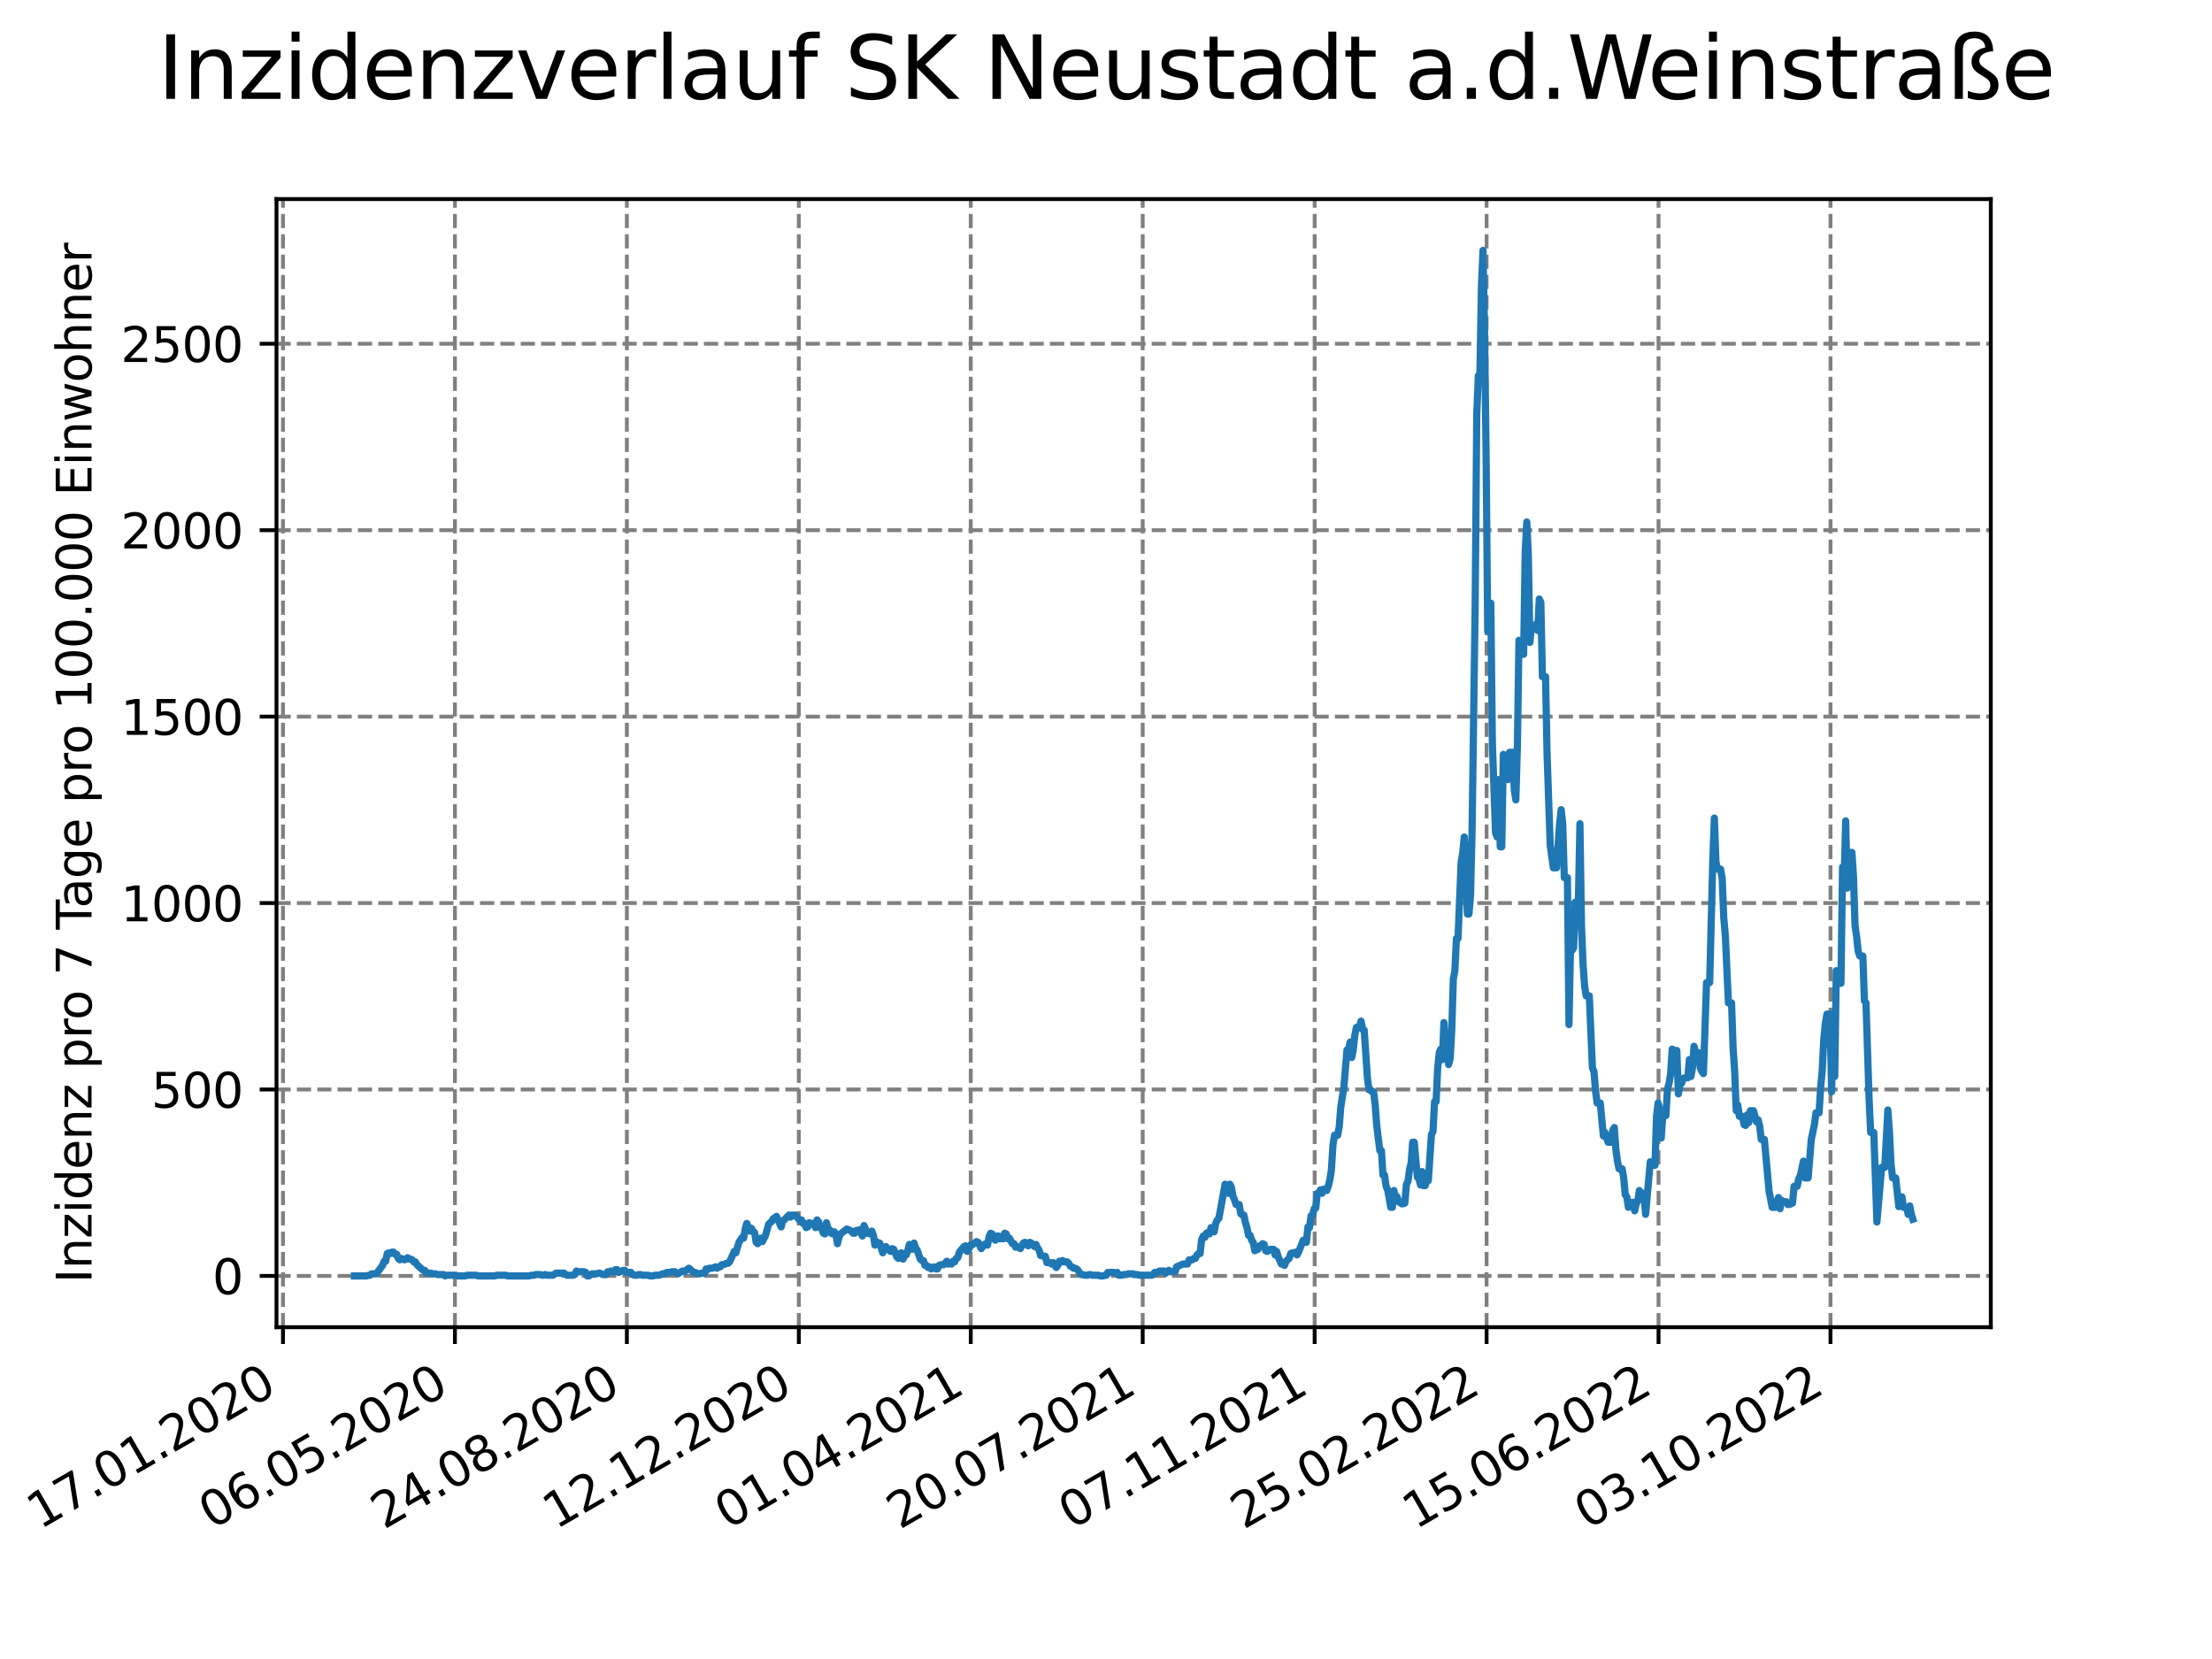 <?xml version="1.0" encoding="utf-8" standalone="no"?>
<!DOCTYPE svg PUBLIC "-//W3C//DTD SVG 1.1//EN"
  "http://www.w3.org/Graphics/SVG/1.1/DTD/svg11.dtd">
<svg xmlns:xlink="http://www.w3.org/1999/xlink" width="460.8pt" height="345.6pt" viewBox="0 0 460.8 345.6" xmlns="http://www.w3.org/2000/svg" version="1.1">
 <defs>
  <style type="text/css">*{stroke-linejoin: round; stroke-linecap: butt}</style>
 </defs>
 <g id="figure_1">
  <g id="patch_1">
   <path d="M 0 345.6 
L 460.8 345.6 
L 460.8 0 
L 0 0 
z
" style="fill: #ffffff"/>
  </g>
  <g id="axes_1">
   <g id="patch_2">
    <path d="M 57.6 276.48 
L 414.72 276.48 
L 414.72 41.472 
L 57.6 41.472 
z
" style="fill: #ffffff"/>
   </g>
   <g id="matplotlib.axis_1">
    <g id="xtick_1">
     <g id="line2d_1">
      <path d="M 58.949 276.48 
L 58.949 41.472 
" clip-path="url(#p4e394c7537)" style="fill: none; stroke-dasharray: 2.96,1.28; stroke-dashoffset: 0; stroke: #808080; stroke-width: 0.8"/>
     </g>
     <g id="line2d_2">
      <defs>
       <path id="m6ef0c176d2" d="M 0 0 
L 0 3.5 
" style="stroke: #000000; stroke-width: 0.8"/>
      </defs>
      <g>
       <use xlink:href="#m6ef0c176d2" x="58.949" y="276.48" style="stroke: #000000; stroke-width: 0.8"/>
      </g>
     </g>
     <g id="text_1">
      <!-- 17.01.2020 -->
      <g transform="translate(8.323 318.689) rotate(-30) scale(0.1 -0.1)">
       <defs>
        <path id="DejaVuSans-31" d="M 794 531 
L 1825 531 
L 1825 4091 
L 703 3866 
L 703 4441 
L 1819 4666 
L 2450 4666 
L 2450 531 
L 3481 531 
L 3481 0 
L 794 0 
L 794 531 
z
" transform="scale(0.016)"/>
        <path id="DejaVuSans-37" d="M 525 4666 
L 3525 4666 
L 3525 4397 
L 1831 0 
L 1172 0 
L 2766 4134 
L 525 4134 
L 525 4666 
z
" transform="scale(0.016)"/>
        <path id="DejaVuSans-2e" d="M 684 794 
L 1344 794 
L 1344 0 
L 684 0 
L 684 794 
z
" transform="scale(0.016)"/>
        <path id="DejaVuSans-30" d="M 2034 4250 
Q 1547 4250 1301 3770 
Q 1056 3291 1056 2328 
Q 1056 1369 1301 889 
Q 1547 409 2034 409 
Q 2525 409 2770 889 
Q 3016 1369 3016 2328 
Q 3016 3291 2770 3770 
Q 2525 4250 2034 4250 
z
M 2034 4750 
Q 2819 4750 3233 4129 
Q 3647 3509 3647 2328 
Q 3647 1150 3233 529 
Q 2819 -91 2034 -91 
Q 1250 -91 836 529 
Q 422 1150 422 2328 
Q 422 3509 836 4129 
Q 1250 4750 2034 4750 
z
" transform="scale(0.016)"/>
        <path id="DejaVuSans-32" d="M 1228 531 
L 3431 531 
L 3431 0 
L 469 0 
L 469 531 
Q 828 903 1448 1529 
Q 2069 2156 2228 2338 
Q 2531 2678 2651 2914 
Q 2772 3150 2772 3378 
Q 2772 3750 2511 3984 
Q 2250 4219 1831 4219 
Q 1534 4219 1204 4116 
Q 875 4013 500 3803 
L 500 4441 
Q 881 4594 1212 4672 
Q 1544 4750 1819 4750 
Q 2544 4750 2975 4387 
Q 3406 4025 3406 3419 
Q 3406 3131 3298 2873 
Q 3191 2616 2906 2266 
Q 2828 2175 2409 1742 
Q 1991 1309 1228 531 
z
" transform="scale(0.016)"/>
       </defs>
       <use xlink:href="#DejaVuSans-31"/>
       <use xlink:href="#DejaVuSans-37" x="63.623"/>
       <use xlink:href="#DejaVuSans-2e" x="127.246"/>
       <use xlink:href="#DejaVuSans-30" x="159.033"/>
       <use xlink:href="#DejaVuSans-31" x="222.656"/>
       <use xlink:href="#DejaVuSans-2e" x="286.279"/>
       <use xlink:href="#DejaVuSans-32" x="318.066"/>
       <use xlink:href="#DejaVuSans-30" x="381.689"/>
       <use xlink:href="#DejaVuSans-32" x="445.312"/>
       <use xlink:href="#DejaVuSans-30" x="508.936"/>
      </g>
     </g>
    </g>
    <g id="xtick_2">
     <g id="line2d_3">
      <path d="M 94.768 276.48 
L 94.768 41.472 
" clip-path="url(#p4e394c7537)" style="fill: none; stroke-dasharray: 2.96,1.28; stroke-dashoffset: 0; stroke: #808080; stroke-width: 0.8"/>
     </g>
     <g id="line2d_4">
      <g>
       <use xlink:href="#m6ef0c176d2" x="94.768" y="276.48" style="stroke: #000000; stroke-width: 0.8"/>
      </g>
     </g>
     <g id="text_2">
      <!-- 06.05.2020 -->
      <g transform="translate(44.143 318.689) rotate(-30) scale(0.1 -0.1)">
       <defs>
        <path id="DejaVuSans-36" d="M 2113 2584 
Q 1688 2584 1439 2293 
Q 1191 2003 1191 1497 
Q 1191 994 1439 701 
Q 1688 409 2113 409 
Q 2538 409 2786 701 
Q 3034 994 3034 1497 
Q 3034 2003 2786 2293 
Q 2538 2584 2113 2584 
z
M 3366 4563 
L 3366 3988 
Q 3128 4100 2886 4159 
Q 2644 4219 2406 4219 
Q 1781 4219 1451 3797 
Q 1122 3375 1075 2522 
Q 1259 2794 1537 2939 
Q 1816 3084 2150 3084 
Q 2853 3084 3261 2657 
Q 3669 2231 3669 1497 
Q 3669 778 3244 343 
Q 2819 -91 2113 -91 
Q 1303 -91 875 529 
Q 447 1150 447 2328 
Q 447 3434 972 4092 
Q 1497 4750 2381 4750 
Q 2619 4750 2861 4703 
Q 3103 4656 3366 4563 
z
" transform="scale(0.016)"/>
        <path id="DejaVuSans-35" d="M 691 4666 
L 3169 4666 
L 3169 4134 
L 1269 4134 
L 1269 2991 
Q 1406 3038 1543 3061 
Q 1681 3084 1819 3084 
Q 2600 3084 3056 2656 
Q 3513 2228 3513 1497 
Q 3513 744 3044 326 
Q 2575 -91 1722 -91 
Q 1428 -91 1123 -41 
Q 819 9 494 109 
L 494 744 
Q 775 591 1075 516 
Q 1375 441 1709 441 
Q 2250 441 2565 725 
Q 2881 1009 2881 1497 
Q 2881 1984 2565 2268 
Q 2250 2553 1709 2553 
Q 1456 2553 1204 2497 
Q 953 2441 691 2322 
L 691 4666 
z
" transform="scale(0.016)"/>
       </defs>
       <use xlink:href="#DejaVuSans-30"/>
       <use xlink:href="#DejaVuSans-36" x="63.623"/>
       <use xlink:href="#DejaVuSans-2e" x="127.246"/>
       <use xlink:href="#DejaVuSans-30" x="159.033"/>
       <use xlink:href="#DejaVuSans-35" x="222.656"/>
       <use xlink:href="#DejaVuSans-2e" x="286.279"/>
       <use xlink:href="#DejaVuSans-32" x="318.066"/>
       <use xlink:href="#DejaVuSans-30" x="381.689"/>
       <use xlink:href="#DejaVuSans-32" x="445.312"/>
       <use xlink:href="#DejaVuSans-30" x="508.936"/>
      </g>
     </g>
    </g>
    <g id="xtick_3">
     <g id="line2d_5">
      <path d="M 130.588 276.48 
L 130.588 41.472 
" clip-path="url(#p4e394c7537)" style="fill: none; stroke-dasharray: 2.96,1.28; stroke-dashoffset: 0; stroke: #808080; stroke-width: 0.8"/>
     </g>
     <g id="line2d_6">
      <g>
       <use xlink:href="#m6ef0c176d2" x="130.588" y="276.48" style="stroke: #000000; stroke-width: 0.8"/>
      </g>
     </g>
     <g id="text_3">
      <!-- 24.08.2020 -->
      <g transform="translate(79.962 318.689) rotate(-30) scale(0.1 -0.1)">
       <defs>
        <path id="DejaVuSans-34" d="M 2419 4116 
L 825 1625 
L 2419 1625 
L 2419 4116 
z
M 2253 4666 
L 3047 4666 
L 3047 1625 
L 3713 1625 
L 3713 1100 
L 3047 1100 
L 3047 0 
L 2419 0 
L 2419 1100 
L 313 1100 
L 313 1709 
L 2253 4666 
z
" transform="scale(0.016)"/>
        <path id="DejaVuSans-38" d="M 2034 2216 
Q 1584 2216 1326 1975 
Q 1069 1734 1069 1313 
Q 1069 891 1326 650 
Q 1584 409 2034 409 
Q 2484 409 2743 651 
Q 3003 894 3003 1313 
Q 3003 1734 2745 1975 
Q 2488 2216 2034 2216 
z
M 1403 2484 
Q 997 2584 770 2862 
Q 544 3141 544 3541 
Q 544 4100 942 4425 
Q 1341 4750 2034 4750 
Q 2731 4750 3128 4425 
Q 3525 4100 3525 3541 
Q 3525 3141 3298 2862 
Q 3072 2584 2669 2484 
Q 3125 2378 3379 2068 
Q 3634 1759 3634 1313 
Q 3634 634 3220 271 
Q 2806 -91 2034 -91 
Q 1263 -91 848 271 
Q 434 634 434 1313 
Q 434 1759 690 2068 
Q 947 2378 1403 2484 
z
M 1172 3481 
Q 1172 3119 1398 2916 
Q 1625 2713 2034 2713 
Q 2441 2713 2670 2916 
Q 2900 3119 2900 3481 
Q 2900 3844 2670 4047 
Q 2441 4250 2034 4250 
Q 1625 4250 1398 4047 
Q 1172 3844 1172 3481 
z
" transform="scale(0.016)"/>
       </defs>
       <use xlink:href="#DejaVuSans-32"/>
       <use xlink:href="#DejaVuSans-34" x="63.623"/>
       <use xlink:href="#DejaVuSans-2e" x="127.246"/>
       <use xlink:href="#DejaVuSans-30" x="159.033"/>
       <use xlink:href="#DejaVuSans-38" x="222.656"/>
       <use xlink:href="#DejaVuSans-2e" x="286.279"/>
       <use xlink:href="#DejaVuSans-32" x="318.066"/>
       <use xlink:href="#DejaVuSans-30" x="381.689"/>
       <use xlink:href="#DejaVuSans-32" x="445.312"/>
       <use xlink:href="#DejaVuSans-30" x="508.936"/>
      </g>
     </g>
    </g>
    <g id="xtick_4">
     <g id="line2d_7">
      <path d="M 166.407 276.48 
L 166.407 41.472 
" clip-path="url(#p4e394c7537)" style="fill: none; stroke-dasharray: 2.96,1.28; stroke-dashoffset: 0; stroke: #808080; stroke-width: 0.8"/>
     </g>
     <g id="line2d_8">
      <g>
       <use xlink:href="#m6ef0c176d2" x="166.407" y="276.48" style="stroke: #000000; stroke-width: 0.8"/>
      </g>
     </g>
     <g id="text_4">
      <!-- 12.12.2020 -->
      <g transform="translate(115.782 318.689) rotate(-30) scale(0.1 -0.1)">
       <use xlink:href="#DejaVuSans-31"/>
       <use xlink:href="#DejaVuSans-32" x="63.623"/>
       <use xlink:href="#DejaVuSans-2e" x="127.246"/>
       <use xlink:href="#DejaVuSans-31" x="159.033"/>
       <use xlink:href="#DejaVuSans-32" x="222.656"/>
       <use xlink:href="#DejaVuSans-2e" x="286.279"/>
       <use xlink:href="#DejaVuSans-32" x="318.066"/>
       <use xlink:href="#DejaVuSans-30" x="381.689"/>
       <use xlink:href="#DejaVuSans-32" x="445.312"/>
       <use xlink:href="#DejaVuSans-30" x="508.936"/>
      </g>
     </g>
    </g>
    <g id="xtick_5">
     <g id="line2d_9">
      <path d="M 202.226 276.48 
L 202.226 41.472 
" clip-path="url(#p4e394c7537)" style="fill: none; stroke-dasharray: 2.96,1.28; stroke-dashoffset: 0; stroke: #808080; stroke-width: 0.8"/>
     </g>
     <g id="line2d_10">
      <g>
       <use xlink:href="#m6ef0c176d2" x="202.226" y="276.48" style="stroke: #000000; stroke-width: 0.8"/>
      </g>
     </g>
     <g id="text_5">
      <!-- 01.04.2021 -->
      <g transform="translate(151.601 318.689) rotate(-30) scale(0.1 -0.1)">
       <use xlink:href="#DejaVuSans-30"/>
       <use xlink:href="#DejaVuSans-31" x="63.623"/>
       <use xlink:href="#DejaVuSans-2e" x="127.246"/>
       <use xlink:href="#DejaVuSans-30" x="159.033"/>
       <use xlink:href="#DejaVuSans-34" x="222.656"/>
       <use xlink:href="#DejaVuSans-2e" x="286.279"/>
       <use xlink:href="#DejaVuSans-32" x="318.066"/>
       <use xlink:href="#DejaVuSans-30" x="381.689"/>
       <use xlink:href="#DejaVuSans-32" x="445.312"/>
       <use xlink:href="#DejaVuSans-31" x="508.936"/>
      </g>
     </g>
    </g>
    <g id="xtick_6">
     <g id="line2d_11">
      <path d="M 238.046 276.48 
L 238.046 41.472 
" clip-path="url(#p4e394c7537)" style="fill: none; stroke-dasharray: 2.96,1.28; stroke-dashoffset: 0; stroke: #808080; stroke-width: 0.8"/>
     </g>
     <g id="line2d_12">
      <g>
       <use xlink:href="#m6ef0c176d2" x="238.046" y="276.48" style="stroke: #000000; stroke-width: 0.8"/>
      </g>
     </g>
     <g id="text_6">
      <!-- 20.07.2021 -->
      <g transform="translate(187.421 318.689) rotate(-30) scale(0.1 -0.1)">
       <use xlink:href="#DejaVuSans-32"/>
       <use xlink:href="#DejaVuSans-30" x="63.623"/>
       <use xlink:href="#DejaVuSans-2e" x="127.246"/>
       <use xlink:href="#DejaVuSans-30" x="159.033"/>
       <use xlink:href="#DejaVuSans-37" x="222.656"/>
       <use xlink:href="#DejaVuSans-2e" x="286.279"/>
       <use xlink:href="#DejaVuSans-32" x="318.066"/>
       <use xlink:href="#DejaVuSans-30" x="381.689"/>
       <use xlink:href="#DejaVuSans-32" x="445.312"/>
       <use xlink:href="#DejaVuSans-31" x="508.936"/>
      </g>
     </g>
    </g>
    <g id="xtick_7">
     <g id="line2d_13">
      <path d="M 273.865 276.48 
L 273.865 41.472 
" clip-path="url(#p4e394c7537)" style="fill: none; stroke-dasharray: 2.96,1.28; stroke-dashoffset: 0; stroke: #808080; stroke-width: 0.8"/>
     </g>
     <g id="line2d_14">
      <g>
       <use xlink:href="#m6ef0c176d2" x="273.865" y="276.48" style="stroke: #000000; stroke-width: 0.8"/>
      </g>
     </g>
     <g id="text_7">
      <!-- 07.11.2021 -->
      <g transform="translate(223.24 318.689) rotate(-30) scale(0.1 -0.1)">
       <use xlink:href="#DejaVuSans-30"/>
       <use xlink:href="#DejaVuSans-37" x="63.623"/>
       <use xlink:href="#DejaVuSans-2e" x="127.246"/>
       <use xlink:href="#DejaVuSans-31" x="159.033"/>
       <use xlink:href="#DejaVuSans-31" x="222.656"/>
       <use xlink:href="#DejaVuSans-2e" x="286.279"/>
       <use xlink:href="#DejaVuSans-32" x="318.066"/>
       <use xlink:href="#DejaVuSans-30" x="381.689"/>
       <use xlink:href="#DejaVuSans-32" x="445.312"/>
       <use xlink:href="#DejaVuSans-31" x="508.936"/>
      </g>
     </g>
    </g>
    <g id="xtick_8">
     <g id="line2d_15">
      <path d="M 309.685 276.48 
L 309.685 41.472 
" clip-path="url(#p4e394c7537)" style="fill: none; stroke-dasharray: 2.96,1.28; stroke-dashoffset: 0; stroke: #808080; stroke-width: 0.8"/>
     </g>
     <g id="line2d_16">
      <g>
       <use xlink:href="#m6ef0c176d2" x="309.685" y="276.48" style="stroke: #000000; stroke-width: 0.8"/>
      </g>
     </g>
     <g id="text_8">
      <!-- 25.02.2022 -->
      <g transform="translate(259.06 318.689) rotate(-30) scale(0.1 -0.1)">
       <use xlink:href="#DejaVuSans-32"/>
       <use xlink:href="#DejaVuSans-35" x="63.623"/>
       <use xlink:href="#DejaVuSans-2e" x="127.246"/>
       <use xlink:href="#DejaVuSans-30" x="159.033"/>
       <use xlink:href="#DejaVuSans-32" x="222.656"/>
       <use xlink:href="#DejaVuSans-2e" x="286.279"/>
       <use xlink:href="#DejaVuSans-32" x="318.066"/>
       <use xlink:href="#DejaVuSans-30" x="381.689"/>
       <use xlink:href="#DejaVuSans-32" x="445.312"/>
       <use xlink:href="#DejaVuSans-32" x="508.936"/>
      </g>
     </g>
    </g>
    <g id="xtick_9">
     <g id="line2d_17">
      <path d="M 345.504 276.48 
L 345.504 41.472 
" clip-path="url(#p4e394c7537)" style="fill: none; stroke-dasharray: 2.96,1.28; stroke-dashoffset: 0; stroke: #808080; stroke-width: 0.8"/>
     </g>
     <g id="line2d_18">
      <g>
       <use xlink:href="#m6ef0c176d2" x="345.504" y="276.48" style="stroke: #000000; stroke-width: 0.8"/>
      </g>
     </g>
     <g id="text_9">
      <!-- 15.06.2022 -->
      <g transform="translate(294.879 318.689) rotate(-30) scale(0.1 -0.1)">
       <use xlink:href="#DejaVuSans-31"/>
       <use xlink:href="#DejaVuSans-35" x="63.623"/>
       <use xlink:href="#DejaVuSans-2e" x="127.246"/>
       <use xlink:href="#DejaVuSans-30" x="159.033"/>
       <use xlink:href="#DejaVuSans-36" x="222.656"/>
       <use xlink:href="#DejaVuSans-2e" x="286.279"/>
       <use xlink:href="#DejaVuSans-32" x="318.066"/>
       <use xlink:href="#DejaVuSans-30" x="381.689"/>
       <use xlink:href="#DejaVuSans-32" x="445.312"/>
       <use xlink:href="#DejaVuSans-32" x="508.936"/>
      </g>
     </g>
    </g>
    <g id="xtick_10">
     <g id="line2d_19">
      <path d="M 381.324 276.48 
L 381.324 41.472 
" clip-path="url(#p4e394c7537)" style="fill: none; stroke-dasharray: 2.96,1.28; stroke-dashoffset: 0; stroke: #808080; stroke-width: 0.8"/>
     </g>
     <g id="line2d_20">
      <g>
       <use xlink:href="#m6ef0c176d2" x="381.324" y="276.48" style="stroke: #000000; stroke-width: 0.8"/>
      </g>
     </g>
     <g id="text_10">
      <!-- 03.10.2022 -->
      <g transform="translate(330.699 318.689) rotate(-30) scale(0.1 -0.1)">
       <defs>
        <path id="DejaVuSans-33" d="M 2597 2516 
Q 3050 2419 3304 2112 
Q 3559 1806 3559 1356 
Q 3559 666 3084 287 
Q 2609 -91 1734 -91 
Q 1441 -91 1130 -33 
Q 819 25 488 141 
L 488 750 
Q 750 597 1062 519 
Q 1375 441 1716 441 
Q 2309 441 2620 675 
Q 2931 909 2931 1356 
Q 2931 1769 2642 2001 
Q 2353 2234 1838 2234 
L 1294 2234 
L 1294 2753 
L 1863 2753 
Q 2328 2753 2575 2939 
Q 2822 3125 2822 3475 
Q 2822 3834 2567 4026 
Q 2313 4219 1838 4219 
Q 1578 4219 1281 4162 
Q 984 4106 628 3988 
L 628 4550 
Q 988 4650 1302 4700 
Q 1616 4750 1894 4750 
Q 2613 4750 3031 4423 
Q 3450 4097 3450 3541 
Q 3450 3153 3228 2886 
Q 3006 2619 2597 2516 
z
" transform="scale(0.016)"/>
       </defs>
       <use xlink:href="#DejaVuSans-30"/>
       <use xlink:href="#DejaVuSans-33" x="63.623"/>
       <use xlink:href="#DejaVuSans-2e" x="127.246"/>
       <use xlink:href="#DejaVuSans-31" x="159.033"/>
       <use xlink:href="#DejaVuSans-30" x="222.656"/>
       <use xlink:href="#DejaVuSans-2e" x="286.279"/>
       <use xlink:href="#DejaVuSans-32" x="318.066"/>
       <use xlink:href="#DejaVuSans-30" x="381.689"/>
       <use xlink:href="#DejaVuSans-32" x="445.312"/>
       <use xlink:href="#DejaVuSans-32" x="508.936"/>
      </g>
     </g>
    </g>
   </g>
   <g id="matplotlib.axis_2">
    <g id="ytick_1">
     <g id="line2d_21">
      <path d="M 57.6 265.798 
L 414.72 265.798 
" clip-path="url(#p4e394c7537)" style="fill: none; stroke-dasharray: 2.96,1.28; stroke-dashoffset: 0; stroke: #808080; stroke-width: 0.8"/>
     </g>
     <g id="line2d_22">
      <defs>
       <path id="m1ee4ca4abd" d="M 0 0 
L -3.5 0 
" style="stroke: #000000; stroke-width: 0.8"/>
      </defs>
      <g>
       <use xlink:href="#m1ee4ca4abd" x="57.6" y="265.798" style="stroke: #000000; stroke-width: 0.8"/>
      </g>
     </g>
     <g id="text_11">
      <!-- 0 -->
      <g transform="translate(44.237 269.597) scale(0.1 -0.1)">
       <use xlink:href="#DejaVuSans-30"/>
      </g>
     </g>
    </g>
    <g id="ytick_2">
     <g id="line2d_23">
      <path d="M 57.6 226.96 
L 414.72 226.96 
" clip-path="url(#p4e394c7537)" style="fill: none; stroke-dasharray: 2.96,1.28; stroke-dashoffset: 0; stroke: #808080; stroke-width: 0.8"/>
     </g>
     <g id="line2d_24">
      <g>
       <use xlink:href="#m1ee4ca4abd" x="57.6" y="226.96" style="stroke: #000000; stroke-width: 0.8"/>
      </g>
     </g>
     <g id="text_12">
      <!-- 500 -->
      <g transform="translate(31.512 230.759) scale(0.1 -0.1)">
       <use xlink:href="#DejaVuSans-35"/>
       <use xlink:href="#DejaVuSans-30" x="63.623"/>
       <use xlink:href="#DejaVuSans-30" x="127.246"/>
      </g>
     </g>
    </g>
    <g id="ytick_3">
     <g id="line2d_25">
      <path d="M 57.6 188.122 
L 414.72 188.122 
" clip-path="url(#p4e394c7537)" style="fill: none; stroke-dasharray: 2.96,1.28; stroke-dashoffset: 0; stroke: #808080; stroke-width: 0.8"/>
     </g>
     <g id="line2d_26">
      <g>
       <use xlink:href="#m1ee4ca4abd" x="57.6" y="188.122" style="stroke: #000000; stroke-width: 0.8"/>
      </g>
     </g>
     <g id="text_13">
      <!-- 1000 -->
      <g transform="translate(25.15 191.921) scale(0.1 -0.1)">
       <use xlink:href="#DejaVuSans-31"/>
       <use xlink:href="#DejaVuSans-30" x="63.623"/>
       <use xlink:href="#DejaVuSans-30" x="127.246"/>
       <use xlink:href="#DejaVuSans-30" x="190.869"/>
      </g>
     </g>
    </g>
    <g id="ytick_4">
     <g id="line2d_27">
      <path d="M 57.6 149.284 
L 414.72 149.284 
" clip-path="url(#p4e394c7537)" style="fill: none; stroke-dasharray: 2.96,1.28; stroke-dashoffset: 0; stroke: #808080; stroke-width: 0.8"/>
     </g>
     <g id="line2d_28">
      <g>
       <use xlink:href="#m1ee4ca4abd" x="57.6" y="149.284" style="stroke: #000000; stroke-width: 0.8"/>
      </g>
     </g>
     <g id="text_14">
      <!-- 1500 -->
      <g transform="translate(25.15 153.083) scale(0.1 -0.1)">
       <use xlink:href="#DejaVuSans-31"/>
       <use xlink:href="#DejaVuSans-35" x="63.623"/>
       <use xlink:href="#DejaVuSans-30" x="127.246"/>
       <use xlink:href="#DejaVuSans-30" x="190.869"/>
      </g>
     </g>
    </g>
    <g id="ytick_5">
     <g id="line2d_29">
      <path d="M 57.6 110.446 
L 414.72 110.446 
" clip-path="url(#p4e394c7537)" style="fill: none; stroke-dasharray: 2.96,1.28; stroke-dashoffset: 0; stroke: #808080; stroke-width: 0.8"/>
     </g>
     <g id="line2d_30">
      <g>
       <use xlink:href="#m1ee4ca4abd" x="57.6" y="110.446" style="stroke: #000000; stroke-width: 0.8"/>
      </g>
     </g>
     <g id="text_15">
      <!-- 2000 -->
      <g transform="translate(25.15 114.245) scale(0.1 -0.1)">
       <use xlink:href="#DejaVuSans-32"/>
       <use xlink:href="#DejaVuSans-30" x="63.623"/>
       <use xlink:href="#DejaVuSans-30" x="127.246"/>
       <use xlink:href="#DejaVuSans-30" x="190.869"/>
      </g>
     </g>
    </g>
    <g id="ytick_6">
     <g id="line2d_31">
      <path d="M 57.6 71.608 
L 414.72 71.608 
" clip-path="url(#p4e394c7537)" style="fill: none; stroke-dasharray: 2.96,1.28; stroke-dashoffset: 0; stroke: #808080; stroke-width: 0.8"/>
     </g>
     <g id="line2d_32">
      <g>
       <use xlink:href="#m1ee4ca4abd" x="57.6" y="71.608" style="stroke: #000000; stroke-width: 0.8"/>
      </g>
     </g>
     <g id="text_16">
      <!-- 2500 -->
      <g transform="translate(25.15 75.407) scale(0.1 -0.1)">
       <use xlink:href="#DejaVuSans-32"/>
       <use xlink:href="#DejaVuSans-35" x="63.623"/>
       <use xlink:href="#DejaVuSans-30" x="127.246"/>
       <use xlink:href="#DejaVuSans-30" x="190.869"/>
      </g>
     </g>
    </g>
    <g id="text_17">
     <!-- Inzidenz pro 7 Tage pro 100.000 Einwohner -->
     <g transform="translate(19.07 267.301) rotate(-90) scale(0.1 -0.1)">
      <defs>
       <path id="DejaVuSans-49" d="M 628 4666 
L 1259 4666 
L 1259 0 
L 628 0 
L 628 4666 
z
" transform="scale(0.016)"/>
       <path id="DejaVuSans-6e" d="M 3513 2113 
L 3513 0 
L 2938 0 
L 2938 2094 
Q 2938 2591 2744 2837 
Q 2550 3084 2163 3084 
Q 1697 3084 1428 2787 
Q 1159 2491 1159 1978 
L 1159 0 
L 581 0 
L 581 3500 
L 1159 3500 
L 1159 2956 
Q 1366 3272 1645 3428 
Q 1925 3584 2291 3584 
Q 2894 3584 3203 3211 
Q 3513 2838 3513 2113 
z
" transform="scale(0.016)"/>
       <path id="DejaVuSans-7a" d="M 353 3500 
L 3084 3500 
L 3084 2975 
L 922 459 
L 3084 459 
L 3084 0 
L 275 0 
L 275 525 
L 2438 3041 
L 353 3041 
L 353 3500 
z
" transform="scale(0.016)"/>
       <path id="DejaVuSans-69" d="M 603 3500 
L 1178 3500 
L 1178 0 
L 603 0 
L 603 3500 
z
M 603 4863 
L 1178 4863 
L 1178 4134 
L 603 4134 
L 603 4863 
z
" transform="scale(0.016)"/>
       <path id="DejaVuSans-64" d="M 2906 2969 
L 2906 4863 
L 3481 4863 
L 3481 0 
L 2906 0 
L 2906 525 
Q 2725 213 2448 61 
Q 2172 -91 1784 -91 
Q 1150 -91 751 415 
Q 353 922 353 1747 
Q 353 2572 751 3078 
Q 1150 3584 1784 3584 
Q 2172 3584 2448 3432 
Q 2725 3281 2906 2969 
z
M 947 1747 
Q 947 1113 1208 752 
Q 1469 391 1925 391 
Q 2381 391 2643 752 
Q 2906 1113 2906 1747 
Q 2906 2381 2643 2742 
Q 2381 3103 1925 3103 
Q 1469 3103 1208 2742 
Q 947 2381 947 1747 
z
" transform="scale(0.016)"/>
       <path id="DejaVuSans-65" d="M 3597 1894 
L 3597 1613 
L 953 1613 
Q 991 1019 1311 708 
Q 1631 397 2203 397 
Q 2534 397 2845 478 
Q 3156 559 3463 722 
L 3463 178 
Q 3153 47 2828 -22 
Q 2503 -91 2169 -91 
Q 1331 -91 842 396 
Q 353 884 353 1716 
Q 353 2575 817 3079 
Q 1281 3584 2069 3584 
Q 2775 3584 3186 3129 
Q 3597 2675 3597 1894 
z
M 3022 2063 
Q 3016 2534 2758 2815 
Q 2500 3097 2075 3097 
Q 1594 3097 1305 2825 
Q 1016 2553 972 2059 
L 3022 2063 
z
" transform="scale(0.016)"/>
       <path id="DejaVuSans-20" transform="scale(0.016)"/>
       <path id="DejaVuSans-70" d="M 1159 525 
L 1159 -1331 
L 581 -1331 
L 581 3500 
L 1159 3500 
L 1159 2969 
Q 1341 3281 1617 3432 
Q 1894 3584 2278 3584 
Q 2916 3584 3314 3078 
Q 3713 2572 3713 1747 
Q 3713 922 3314 415 
Q 2916 -91 2278 -91 
Q 1894 -91 1617 61 
Q 1341 213 1159 525 
z
M 3116 1747 
Q 3116 2381 2855 2742 
Q 2594 3103 2138 3103 
Q 1681 3103 1420 2742 
Q 1159 2381 1159 1747 
Q 1159 1113 1420 752 
Q 1681 391 2138 391 
Q 2594 391 2855 752 
Q 3116 1113 3116 1747 
z
" transform="scale(0.016)"/>
       <path id="DejaVuSans-72" d="M 2631 2963 
Q 2534 3019 2420 3045 
Q 2306 3072 2169 3072 
Q 1681 3072 1420 2755 
Q 1159 2438 1159 1844 
L 1159 0 
L 581 0 
L 581 3500 
L 1159 3500 
L 1159 2956 
Q 1341 3275 1631 3429 
Q 1922 3584 2338 3584 
Q 2397 3584 2469 3576 
Q 2541 3569 2628 3553 
L 2631 2963 
z
" transform="scale(0.016)"/>
       <path id="DejaVuSans-6f" d="M 1959 3097 
Q 1497 3097 1228 2736 
Q 959 2375 959 1747 
Q 959 1119 1226 758 
Q 1494 397 1959 397 
Q 2419 397 2687 759 
Q 2956 1122 2956 1747 
Q 2956 2369 2687 2733 
Q 2419 3097 1959 3097 
z
M 1959 3584 
Q 2709 3584 3137 3096 
Q 3566 2609 3566 1747 
Q 3566 888 3137 398 
Q 2709 -91 1959 -91 
Q 1206 -91 779 398 
Q 353 888 353 1747 
Q 353 2609 779 3096 
Q 1206 3584 1959 3584 
z
" transform="scale(0.016)"/>
       <path id="DejaVuSans-54" d="M -19 4666 
L 3928 4666 
L 3928 4134 
L 2272 4134 
L 2272 0 
L 1638 0 
L 1638 4134 
L -19 4134 
L -19 4666 
z
" transform="scale(0.016)"/>
       <path id="DejaVuSans-61" d="M 2194 1759 
Q 1497 1759 1228 1600 
Q 959 1441 959 1056 
Q 959 750 1161 570 
Q 1363 391 1709 391 
Q 2188 391 2477 730 
Q 2766 1069 2766 1631 
L 2766 1759 
L 2194 1759 
z
M 3341 1997 
L 3341 0 
L 2766 0 
L 2766 531 
Q 2569 213 2275 61 
Q 1981 -91 1556 -91 
Q 1019 -91 701 211 
Q 384 513 384 1019 
Q 384 1609 779 1909 
Q 1175 2209 1959 2209 
L 2766 2209 
L 2766 2266 
Q 2766 2663 2505 2880 
Q 2244 3097 1772 3097 
Q 1472 3097 1187 3025 
Q 903 2953 641 2809 
L 641 3341 
Q 956 3463 1253 3523 
Q 1550 3584 1831 3584 
Q 2591 3584 2966 3190 
Q 3341 2797 3341 1997 
z
" transform="scale(0.016)"/>
       <path id="DejaVuSans-67" d="M 2906 1791 
Q 2906 2416 2648 2759 
Q 2391 3103 1925 3103 
Q 1463 3103 1205 2759 
Q 947 2416 947 1791 
Q 947 1169 1205 825 
Q 1463 481 1925 481 
Q 2391 481 2648 825 
Q 2906 1169 2906 1791 
z
M 3481 434 
Q 3481 -459 3084 -895 
Q 2688 -1331 1869 -1331 
Q 1566 -1331 1297 -1286 
Q 1028 -1241 775 -1147 
L 775 -588 
Q 1028 -725 1275 -790 
Q 1522 -856 1778 -856 
Q 2344 -856 2625 -561 
Q 2906 -266 2906 331 
L 2906 616 
Q 2728 306 2450 153 
Q 2172 0 1784 0 
Q 1141 0 747 490 
Q 353 981 353 1791 
Q 353 2603 747 3093 
Q 1141 3584 1784 3584 
Q 2172 3584 2450 3431 
Q 2728 3278 2906 2969 
L 2906 3500 
L 3481 3500 
L 3481 434 
z
" transform="scale(0.016)"/>
       <path id="DejaVuSans-45" d="M 628 4666 
L 3578 4666 
L 3578 4134 
L 1259 4134 
L 1259 2753 
L 3481 2753 
L 3481 2222 
L 1259 2222 
L 1259 531 
L 3634 531 
L 3634 0 
L 628 0 
L 628 4666 
z
" transform="scale(0.016)"/>
       <path id="DejaVuSans-77" d="M 269 3500 
L 844 3500 
L 1563 769 
L 2278 3500 
L 2956 3500 
L 3675 769 
L 4391 3500 
L 4966 3500 
L 4050 0 
L 3372 0 
L 2619 2869 
L 1863 0 
L 1184 0 
L 269 3500 
z
" transform="scale(0.016)"/>
       <path id="DejaVuSans-68" d="M 3513 2113 
L 3513 0 
L 2938 0 
L 2938 2094 
Q 2938 2591 2744 2837 
Q 2550 3084 2163 3084 
Q 1697 3084 1428 2787 
Q 1159 2491 1159 1978 
L 1159 0 
L 581 0 
L 581 4863 
L 1159 4863 
L 1159 2956 
Q 1366 3272 1645 3428 
Q 1925 3584 2291 3584 
Q 2894 3584 3203 3211 
Q 3513 2838 3513 2113 
z
" transform="scale(0.016)"/>
      </defs>
      <use xlink:href="#DejaVuSans-49"/>
      <use xlink:href="#DejaVuSans-6e" x="29.492"/>
      <use xlink:href="#DejaVuSans-7a" x="92.871"/>
      <use xlink:href="#DejaVuSans-69" x="145.361"/>
      <use xlink:href="#DejaVuSans-64" x="173.145"/>
      <use xlink:href="#DejaVuSans-65" x="236.621"/>
      <use xlink:href="#DejaVuSans-6e" x="298.145"/>
      <use xlink:href="#DejaVuSans-7a" x="361.523"/>
      <use xlink:href="#DejaVuSans-20" x="414.014"/>
      <use xlink:href="#DejaVuSans-70" x="445.801"/>
      <use xlink:href="#DejaVuSans-72" x="509.277"/>
      <use xlink:href="#DejaVuSans-6f" x="548.141"/>
      <use xlink:href="#DejaVuSans-20" x="609.322"/>
      <use xlink:href="#DejaVuSans-37" x="641.109"/>
      <use xlink:href="#DejaVuSans-20" x="704.732"/>
      <use xlink:href="#DejaVuSans-54" x="736.52"/>
      <use xlink:href="#DejaVuSans-61" x="781.104"/>
      <use xlink:href="#DejaVuSans-67" x="842.383"/>
      <use xlink:href="#DejaVuSans-65" x="905.859"/>
      <use xlink:href="#DejaVuSans-20" x="967.383"/>
      <use xlink:href="#DejaVuSans-70" x="999.17"/>
      <use xlink:href="#DejaVuSans-72" x="1062.646"/>
      <use xlink:href="#DejaVuSans-6f" x="1101.51"/>
      <use xlink:href="#DejaVuSans-20" x="1162.691"/>
      <use xlink:href="#DejaVuSans-31" x="1194.479"/>
      <use xlink:href="#DejaVuSans-30" x="1258.102"/>
      <use xlink:href="#DejaVuSans-30" x="1321.725"/>
      <use xlink:href="#DejaVuSans-2e" x="1385.348"/>
      <use xlink:href="#DejaVuSans-30" x="1417.135"/>
      <use xlink:href="#DejaVuSans-30" x="1480.758"/>
      <use xlink:href="#DejaVuSans-30" x="1544.381"/>
      <use xlink:href="#DejaVuSans-20" x="1608.004"/>
      <use xlink:href="#DejaVuSans-45" x="1639.791"/>
      <use xlink:href="#DejaVuSans-69" x="1702.975"/>
      <use xlink:href="#DejaVuSans-6e" x="1730.758"/>
      <use xlink:href="#DejaVuSans-77" x="1794.137"/>
      <use xlink:href="#DejaVuSans-6f" x="1875.924"/>
      <use xlink:href="#DejaVuSans-68" x="1937.105"/>
      <use xlink:href="#DejaVuSans-6e" x="2000.484"/>
      <use xlink:href="#DejaVuSans-65" x="2063.863"/>
      <use xlink:href="#DejaVuSans-72" x="2125.387"/>
     </g>
    </g>
   </g>
   <g id="line2d_33">
    <path d="M 73.833 265.798 
L 76.438 265.798 
L 76.763 265.652 
L 77.089 265.652 
L 77.415 265.36 
L 78.392 265.36 
L 79.694 263.61 
L 80.02 262.735 
L 80.345 262.735 
L 80.671 261.131 
L 80.997 260.985 
L 81.322 261.131 
L 81.648 260.84 
L 81.974 260.84 
L 82.299 261.277 
L 82.625 261.277 
L 82.95 262.152 
L 83.276 262.444 
L 83.602 262.152 
L 84.253 262.444 
L 84.579 262.298 
L 84.904 262.006 
L 85.23 262.298 
L 85.555 262.298 
L 85.881 262.444 
L 86.207 262.881 
L 86.532 262.881 
L 86.858 263.465 
L 88.161 264.631 
L 88.486 264.631 
L 88.812 265.214 
L 89.789 265.214 
L 90.114 265.36 
L 90.766 265.36 
L 91.091 265.506 
L 92.394 265.506 
L 92.719 265.798 
L 93.045 265.652 
L 94.999 265.652 
L 95.324 265.798 
L 96.953 265.798 
L 97.278 265.652 
L 99.232 265.652 
L 99.558 265.798 
L 103.14 265.798 
L 103.465 265.652 
L 105.419 265.652 
L 105.745 265.798 
L 110.303 265.798 
L 110.629 265.652 
L 111.28 265.652 
L 111.606 265.506 
L 112.583 265.506 
L 112.909 265.652 
L 113.234 265.652 
L 113.56 265.506 
L 113.885 265.652 
L 115.188 265.652 
L 115.839 265.214 
L 117.467 265.214 
L 118.119 265.652 
L 119.421 265.652 
L 119.747 265.506 
L 120.072 264.777 
L 120.398 264.923 
L 121.701 264.923 
L 122.026 265.069 
L 122.352 265.798 
L 122.677 265.798 
L 123.329 265.36 
L 124.306 265.36 
L 124.631 265.214 
L 124.957 265.214 
L 125.608 265.506 
L 126.259 265.506 
L 126.585 264.923 
L 126.911 265.069 
L 127.236 264.777 
L 127.562 264.923 
L 127.888 264.923 
L 128.213 264.485 
L 128.539 264.485 
L 128.864 265.069 
L 129.841 264.631 
L 130.167 264.631 
L 130.493 265.069 
L 131.469 265.069 
L 131.795 265.506 
L 132.121 265.652 
L 132.772 265.652 
L 133.098 265.506 
L 133.423 265.506 
L 133.749 265.652 
L 135.051 265.652 
L 135.377 265.798 
L 136.028 265.798 
L 136.354 265.652 
L 137.331 265.652 
L 137.982 265.36 
L 138.308 265.36 
L 138.959 265.069 
L 139.61 265.069 
L 139.936 264.923 
L 140.587 264.923 
L 141.238 265.36 
L 141.89 264.923 
L 142.215 264.777 
L 142.541 264.923 
L 143.518 264.194 
L 144.495 265.069 
L 144.82 265.069 
L 145.472 265.36 
L 145.797 265.36 
L 146.123 265.214 
L 146.774 265.214 
L 147.1 264.339 
L 147.425 264.485 
L 147.751 264.194 
L 148.402 264.194 
L 149.054 263.902 
L 149.379 264.194 
L 149.705 263.902 
L 150.03 263.902 
L 150.356 263.465 
L 150.682 263.465 
L 151.333 263.173 
L 151.659 263.173 
L 151.984 262.881 
L 152.961 260.694 
L 153.287 260.985 
L 153.938 258.798 
L 154.589 257.777 
L 154.915 257.923 
L 155.241 256.027 
L 155.566 254.86 
L 156.217 256.465 
L 156.543 255.881 
L 156.869 256.465 
L 157.194 256.756 
L 157.52 258.798 
L 157.846 259.09 
L 158.171 258.069 
L 158.497 257.923 
L 158.823 258.652 
L 159.474 257.34 
L 160.125 255.006 
L 160.776 254.423 
L 161.102 253.84 
L 161.428 253.694 
L 161.753 253.402 
L 162.73 255.59 
L 163.056 254.277 
L 163.381 254.131 
L 164.358 253.11 
L 164.684 253.548 
L 165.01 253.11 
L 165.335 253.256 
L 165.661 253.11 
L 166.638 254.277 
L 166.963 254.131 
L 167.289 254.86 
L 167.615 254.86 
L 167.94 255.735 
L 168.266 255.59 
L 168.591 254.715 
L 168.917 255.006 
L 169.243 254.86 
L 169.568 254.86 
L 169.894 255.735 
L 170.22 254.131 
L 170.545 254.569 
L 170.871 255.735 
L 171.197 256.027 
L 171.522 256.902 
L 171.848 257.048 
L 172.173 254.715 
L 172.499 256.173 
L 172.825 256.173 
L 173.15 256.902 
L 173.476 257.048 
L 173.802 256.61 
L 174.127 257.048 
L 174.453 259.09 
L 174.778 257.777 
L 175.104 257.048 
L 176.407 256.027 
L 177.384 256.465 
L 177.709 256.902 
L 178.035 256.902 
L 178.36 256.319 
L 178.686 256.465 
L 179.012 256.173 
L 179.663 257.485 
L 179.989 255.298 
L 180.64 256.902 
L 180.965 256.902 
L 181.291 257.048 
L 181.617 256.465 
L 181.942 257.34 
L 182.268 259.381 
L 182.594 258.652 
L 182.919 258.944 
L 183.245 258.944 
L 183.896 260.985 
L 184.222 260.11 
L 184.547 259.673 
L 184.873 260.256 
L 185.199 260.402 
L 185.524 260.694 
L 185.85 260.11 
L 186.176 260.256 
L 186.827 261.86 
L 187.152 262.152 
L 187.478 261.131 
L 187.804 260.985 
L 188.129 262.298 
L 188.455 261.423 
L 188.781 261.423 
L 189.106 260.548 
L 189.432 259.235 
L 189.758 259.965 
L 190.083 260.256 
L 190.409 258.944 
L 190.734 259.965 
L 191.06 260.402 
L 191.711 262.298 
L 192.037 262.59 
L 192.363 262.59 
L 192.688 263.61 
L 193.014 263.61 
L 193.339 264.048 
L 193.665 263.902 
L 193.991 264.339 
L 194.316 264.194 
L 194.642 263.902 
L 194.968 264.339 
L 195.293 264.339 
L 195.619 263.61 
L 195.945 263.465 
L 196.596 263.465 
L 197.247 262.735 
L 197.573 263.319 
L 197.898 263.173 
L 198.224 263.319 
L 198.55 262.735 
L 198.875 262.881 
L 199.201 262.152 
L 199.526 262.006 
L 199.852 260.84 
L 200.829 259.673 
L 201.155 259.527 
L 201.48 260.694 
L 201.806 260.256 
L 202.132 259.381 
L 202.457 259.381 
L 203.434 258.652 
L 203.76 258.798 
L 204.411 260.11 
L 205.062 259.235 
L 205.388 259.09 
L 205.713 259.381 
L 206.039 257.631 
L 206.365 256.902 
L 206.69 257.048 
L 207.016 258.069 
L 207.342 258.36 
L 207.667 257.485 
L 207.993 257.485 
L 208.319 258.069 
L 208.644 257.923 
L 208.97 258.069 
L 209.295 256.902 
L 209.621 257.048 
L 209.947 258.069 
L 210.272 257.923 
L 210.924 259.09 
L 211.249 259.09 
L 211.575 259.819 
L 211.9 259.673 
L 212.552 260.11 
L 213.203 258.944 
L 213.529 258.798 
L 214.18 259.527 
L 214.506 258.798 
L 214.831 258.944 
L 215.482 259.673 
L 215.808 259.235 
L 216.134 259.965 
L 216.459 260.402 
L 216.785 261.569 
L 217.111 261.569 
L 217.436 261.715 
L 217.762 261.715 
L 218.087 263.027 
L 218.739 263.027 
L 219.064 263.319 
L 219.39 263.027 
L 220.041 264.048 
L 220.367 263.61 
L 220.693 262.735 
L 221.018 262.881 
L 221.344 262.59 
L 221.669 262.881 
L 222.321 262.881 
L 222.646 263.173 
L 222.972 263.756 
L 223.298 263.902 
L 223.623 264.194 
L 223.949 264.194 
L 224.274 264.339 
L 224.6 264.631 
L 224.926 265.214 
L 225.251 265.506 
L 225.577 265.506 
L 225.903 265.652 
L 226.554 265.652 
L 226.88 265.506 
L 227.205 265.506 
L 227.531 265.652 
L 228.833 265.652 
L 229.159 265.798 
L 229.81 265.798 
L 230.136 265.652 
L 230.461 265.652 
L 230.787 265.069 
L 232.09 265.069 
L 232.415 265.214 
L 232.741 265.069 
L 233.067 265.652 
L 233.718 265.652 
L 234.043 265.506 
L 234.695 265.506 
L 235.02 265.36 
L 235.997 265.36 
L 236.323 265.506 
L 236.974 265.506 
L 237.3 265.652 
L 239.905 265.652 
L 240.23 265.506 
L 240.556 265.069 
L 241.207 265.069 
L 241.533 264.777 
L 242.51 264.777 
L 242.835 265.214 
L 243.487 264.631 
L 243.812 264.923 
L 244.789 264.923 
L 245.115 263.902 
L 246.417 263.319 
L 247.394 263.319 
L 247.72 262.444 
L 248.371 262.444 
L 248.697 262.152 
L 249.022 262.152 
L 249.348 261.423 
L 249.674 261.131 
L 249.999 261.131 
L 250.325 258.215 
L 250.651 257.485 
L 250.976 257.777 
L 251.302 256.902 
L 251.627 256.756 
L 251.953 257.048 
L 252.279 255.735 
L 252.93 256.61 
L 253.256 254.86 
L 253.581 254.131 
L 253.907 253.84 
L 255.209 246.694 
L 255.535 246.986 
L 255.861 248.59 
L 256.186 246.694 
L 256.512 247.277 
L 256.838 249.173 
L 257.163 249.902 
L 257.489 250.923 
L 258.14 250.923 
L 258.466 252.819 
L 258.791 253.11 
L 259.117 253.11 
L 259.443 254.715 
L 259.768 255.735 
L 260.094 257.34 
L 260.42 257.34 
L 260.745 258.36 
L 261.071 258.798 
L 261.396 260.548 
L 262.048 260.256 
L 262.373 259.527 
L 262.699 259.527 
L 263.025 259.09 
L 263.35 259.235 
L 263.676 260.548 
L 264.001 260.694 
L 264.653 260.256 
L 265.304 260.256 
L 265.63 261.423 
L 265.955 260.694 
L 266.281 261.86 
L 266.932 263.319 
L 267.258 263.319 
L 267.583 263.61 
L 267.909 262.735 
L 268.56 262.152 
L 268.886 261.131 
L 269.212 260.985 
L 269.537 260.985 
L 269.863 260.84 
L 270.188 261.423 
L 270.514 260.84 
L 271.491 258.36 
L 271.817 258.36 
L 272.142 258.798 
L 272.468 255.59 
L 272.794 255.735 
L 273.119 253.256 
L 273.445 253.11 
L 273.77 251.798 
L 274.096 251.652 
L 274.422 248.59 
L 274.747 248.59 
L 275.073 247.861 
L 275.399 248.59 
L 275.724 247.715 
L 276.375 248.006 
L 276.701 247.131 
L 277.027 245.819 
L 277.352 243.777 
L 277.678 238.527 
L 278.004 236.486 
L 278.655 236.486 
L 278.981 234.736 
L 279.306 230.652 
L 279.957 226.423 
L 280.609 218.694 
L 280.934 218.694 
L 281.26 217.09 
L 281.586 220.298 
L 281.911 218.694 
L 282.237 215.632 
L 282.562 214.028 
L 282.888 213.882 
L 283.214 213.882 
L 283.539 212.715 
L 283.865 214.465 
L 284.191 214.611 
L 284.842 224.382 
L 285.168 227.007 
L 285.493 227.007 
L 285.819 227.444 
L 286.144 227.444 
L 286.47 230.069 
L 286.796 234.444 
L 287.447 239.694 
L 287.773 239.694 
L 288.098 244.798 
L 288.424 244.798 
L 288.749 247.131 
L 289.075 247.861 
L 289.726 251.506 
L 290.052 251.506 
L 290.378 248.006 
L 290.703 249.902 
L 291.029 249.319 
L 291.355 250.34 
L 292.006 250.777 
L 292.331 250.777 
L 292.657 250.631 
L 292.983 246.694 
L 293.308 246.111 
L 293.634 243.631 
L 293.96 242.319 
L 294.285 237.944 
L 294.611 237.944 
L 295.262 245.236 
L 295.588 245.527 
L 295.913 246.84 
L 296.239 244.069 
L 296.565 246.986 
L 296.89 246.986 
L 297.216 245.819 
L 297.542 245.965 
L 298.193 236.34 
L 298.518 235.756 
L 298.844 229.486 
L 299.17 229.486 
L 299.495 222.486 
L 299.821 219.277 
L 300.147 218.548 
L 300.472 220.736 
L 300.798 213.007 
L 301.123 217.382 
L 301.449 217.382 
L 301.775 221.757 
L 302.1 220.444 
L 302.426 214.611 
L 302.752 203.965 
L 303.077 202.215 
L 303.403 195.507 
L 303.729 195.507 
L 304.38 179.611 
L 304.705 177.715 
L 305.031 174.361 
L 305.357 180.34 
L 305.682 190.403 
L 306.008 190.403 
L 306.334 186.611 
L 306.659 173.195 
L 307.31 125.508 
L 307.636 86.425 
L 307.962 78.258 
L 308.287 78.258 
L 308.613 59.592 
L 308.939 52.154 
L 309.264 69.654 
L 309.59 95.466 
L 309.916 131.487 
L 310.241 125.653 
L 310.567 125.653 
L 310.892 154.966 
L 311.544 173.486 
L 311.869 174.361 
L 312.195 162.403 
L 312.521 176.403 
L 312.846 176.403 
L 313.172 157.153 
L 313.497 158.757 
L 313.823 158.028 
L 314.149 162.403 
L 314.474 156.716 
L 315.126 156.716 
L 315.451 164.591 
L 315.777 166.632 
L 316.103 155.257 
L 316.428 133.383 
L 316.754 136.299 
L 317.405 136.299 
L 317.731 114.862 
L 318.056 108.737 
L 318.382 115.591 
L 318.708 133.82 
L 319.033 130.466 
L 319.684 130.466 
L 320.01 130.028 
L 320.336 131.341 
L 320.661 124.778 
L 320.987 125.508 
L 321.313 140.966 
L 321.964 140.966 
L 322.29 157.299 
L 322.941 176.111 
L 323.592 180.778 
L 324.243 180.778 
L 324.895 171.59 
L 325.22 168.674 
L 325.546 171.59 
L 325.871 182.82 
L 326.523 182.82 
L 326.848 213.444 
L 327.174 196.819 
L 327.5 197.986 
L 327.825 197.403 
L 328.151 187.924 
L 328.802 187.924 
L 329.128 171.59 
L 329.453 192.882 
L 329.779 200.903 
L 330.105 205.423 
L 330.43 207.465 
L 331.082 207.465 
L 331.733 222.486 
L 332.058 223.215 
L 332.384 227.298 
L 332.71 229.777 
L 333.361 229.777 
L 334.012 236.631 
L 334.338 235.902 
L 334.989 237.944 
L 335.64 237.944 
L 335.966 235.465 
L 336.292 234.881 
L 336.617 239.402 
L 336.943 241.881 
L 337.269 243.486 
L 337.92 243.486 
L 338.245 245.381 
L 338.571 248.881 
L 338.897 249.319 
L 339.222 251.506 
L 339.548 250.485 
L 340.199 250.485 
L 340.525 252.235 
L 340.851 250.777 
L 341.176 250.194 
L 341.502 248.006 
L 341.827 248.59 
L 342.479 248.59 
L 342.804 252.965 
L 343.781 242.027 
L 344.107 242.756 
L 344.758 242.756 
L 345.084 232.548 
L 345.409 229.777 
L 345.735 231.09 
L 346.061 237.069 
L 346.386 232.402 
L 347.038 232.402 
L 347.363 226.861 
L 347.689 225.694 
L 348.014 223.798 
L 348.34 218.548 
L 348.666 218.84 
L 349.317 218.84 
L 349.643 227.882 
L 349.968 225.84 
L 350.294 225.694 
L 350.619 224.673 
L 350.945 224.527 
L 351.596 224.527 
L 351.922 220.736 
L 352.248 224.236 
L 352.573 222.486 
L 352.899 217.965 
L 353.225 219.277 
L 353.876 219.277 
L 354.201 222.486 
L 354.527 223.215 
L 354.853 223.652 
L 355.504 204.694 
L 356.155 204.694 
L 356.806 179.174 
L 357.132 170.424 
L 357.458 179.465 
L 357.783 181.07 
L 358.435 181.07 
L 358.76 182.965 
L 359.086 191.132 
L 359.411 194.778 
L 360.063 208.923 
L 360.714 208.923 
L 361.04 218.402 
L 361.365 223.215 
L 361.691 231.382 
L 362.017 230.215 
L 362.342 232.548 
L 362.993 232.548 
L 363.319 234.298 
L 363.645 234.444 
L 363.97 232.256 
L 364.296 233.861 
L 364.622 231.382 
L 365.273 231.382 
L 365.924 233.715 
L 366.25 233.277 
L 366.575 234.59 
L 366.901 237.361 
L 367.552 237.361 
L 368.529 248.152 
L 369.18 251.506 
L 369.832 251.506 
L 370.483 249.465 
L 370.809 251.798 
L 371.134 250.048 
L 371.46 250.34 
L 372.111 250.34 
L 372.437 250.923 
L 372.762 250.923 
L 373.414 250.631 
L 373.739 247.131 
L 374.391 247.131 
L 374.716 245.527 
L 375.042 244.944 
L 375.693 241.881 
L 376.019 245.381 
L 376.67 245.381 
L 377.321 237.361 
L 377.972 234.298 
L 378.298 231.819 
L 378.949 231.819 
L 379.275 226.423 
L 379.601 223.069 
L 379.926 216.507 
L 380.252 213.153 
L 380.578 211.257 
L 381.229 211.257 
L 381.554 227.444 
L 381.88 215.923 
L 382.206 224.236 
L 382.531 202.215 
L 382.857 204.84 
L 383.508 204.84 
L 383.834 180.632 
L 384.159 183.986 
L 384.485 171.007 
L 384.811 185.007 
L 385.136 177.57 
L 385.788 177.57 
L 386.113 182.528 
L 386.439 192.882 
L 386.765 195.069 
L 387.09 198.132 
L 387.416 199.153 
L 388.067 199.153 
L 388.393 208.486 
L 388.718 208.923 
L 389.37 229.048 
L 389.695 235.902 
L 390.346 235.902 
L 390.998 254.569 
L 391.975 243.194 
L 392.626 243.194 
L 393.277 231.236 
L 393.603 235.756 
L 393.928 242.319 
L 394.254 245.381 
L 394.905 245.381 
L 395.557 251.36 
L 395.882 250.048 
L 396.208 249.319 
L 396.533 251.506 
L 397.185 251.506 
L 397.51 252.965 
L 397.836 251.215 
L 398.162 252.965 
L 398.487 253.985 
L 398.487 253.985 
" clip-path="url(#p4e394c7537)" style="fill: none; stroke: #1f77b4; stroke-width: 1.5; stroke-linecap: square"/>
   </g>
   <g id="patch_3">
    <path d="M 57.6 276.48 
L 57.6 41.472 
" style="fill: none; stroke: #000000; stroke-width: 0.8; stroke-linejoin: miter; stroke-linecap: square"/>
   </g>
   <g id="patch_4">
    <path d="M 414.72 276.48 
L 414.72 41.472 
" style="fill: none; stroke: #000000; stroke-width: 0.8; stroke-linejoin: miter; stroke-linecap: square"/>
   </g>
   <g id="patch_5">
    <path d="M 57.6 276.48 
L 414.72 276.48 
" style="fill: none; stroke: #000000; stroke-width: 0.8; stroke-linejoin: miter; stroke-linecap: square"/>
   </g>
   <g id="patch_6">
    <path d="M 57.6 41.472 
L 414.72 41.472 
" style="fill: none; stroke: #000000; stroke-width: 0.8; stroke-linejoin: miter; stroke-linecap: square"/>
   </g>
  </g>
  <g id="text_18">
   <!-- Inzidenzverlauf SK Neustadt a.d.Weinstraße -->
   <g transform="translate(32.842 20.589) scale(0.18 -0.18)">
    <defs>
     <path id="DejaVuSans-76" d="M 191 3500 
L 800 3500 
L 1894 563 
L 2988 3500 
L 3597 3500 
L 2284 0 
L 1503 0 
L 191 3500 
z
" transform="scale(0.016)"/>
     <path id="DejaVuSans-6c" d="M 603 4863 
L 1178 4863 
L 1178 0 
L 603 0 
L 603 4863 
z
" transform="scale(0.016)"/>
     <path id="DejaVuSans-75" d="M 544 1381 
L 544 3500 
L 1119 3500 
L 1119 1403 
Q 1119 906 1312 657 
Q 1506 409 1894 409 
Q 2359 409 2629 706 
Q 2900 1003 2900 1516 
L 2900 3500 
L 3475 3500 
L 3475 0 
L 2900 0 
L 2900 538 
Q 2691 219 2414 64 
Q 2138 -91 1772 -91 
Q 1169 -91 856 284 
Q 544 659 544 1381 
z
M 1991 3584 
L 1991 3584 
z
" transform="scale(0.016)"/>
     <path id="DejaVuSans-66" d="M 2375 4863 
L 2375 4384 
L 1825 4384 
Q 1516 4384 1395 4259 
Q 1275 4134 1275 3809 
L 1275 3500 
L 2222 3500 
L 2222 3053 
L 1275 3053 
L 1275 0 
L 697 0 
L 697 3053 
L 147 3053 
L 147 3500 
L 697 3500 
L 697 3744 
Q 697 4328 969 4595 
Q 1241 4863 1831 4863 
L 2375 4863 
z
" transform="scale(0.016)"/>
     <path id="DejaVuSans-53" d="M 3425 4513 
L 3425 3897 
Q 3066 4069 2747 4153 
Q 2428 4238 2131 4238 
Q 1616 4238 1336 4038 
Q 1056 3838 1056 3469 
Q 1056 3159 1242 3001 
Q 1428 2844 1947 2747 
L 2328 2669 
Q 3034 2534 3370 2195 
Q 3706 1856 3706 1288 
Q 3706 609 3251 259 
Q 2797 -91 1919 -91 
Q 1588 -91 1214 -16 
Q 841 59 441 206 
L 441 856 
Q 825 641 1194 531 
Q 1563 422 1919 422 
Q 2459 422 2753 634 
Q 3047 847 3047 1241 
Q 3047 1584 2836 1778 
Q 2625 1972 2144 2069 
L 1759 2144 
Q 1053 2284 737 2584 
Q 422 2884 422 3419 
Q 422 4038 858 4394 
Q 1294 4750 2059 4750 
Q 2388 4750 2728 4690 
Q 3069 4631 3425 4513 
z
" transform="scale(0.016)"/>
     <path id="DejaVuSans-4b" d="M 628 4666 
L 1259 4666 
L 1259 2694 
L 3353 4666 
L 4166 4666 
L 1850 2491 
L 4331 0 
L 3500 0 
L 1259 2247 
L 1259 0 
L 628 0 
L 628 4666 
z
" transform="scale(0.016)"/>
     <path id="DejaVuSans-4e" d="M 628 4666 
L 1478 4666 
L 3547 763 
L 3547 4666 
L 4159 4666 
L 4159 0 
L 3309 0 
L 1241 3903 
L 1241 0 
L 628 0 
L 628 4666 
z
" transform="scale(0.016)"/>
     <path id="DejaVuSans-73" d="M 2834 3397 
L 2834 2853 
Q 2591 2978 2328 3040 
Q 2066 3103 1784 3103 
Q 1356 3103 1142 2972 
Q 928 2841 928 2578 
Q 928 2378 1081 2264 
Q 1234 2150 1697 2047 
L 1894 2003 
Q 2506 1872 2764 1633 
Q 3022 1394 3022 966 
Q 3022 478 2636 193 
Q 2250 -91 1575 -91 
Q 1294 -91 989 -36 
Q 684 19 347 128 
L 347 722 
Q 666 556 975 473 
Q 1284 391 1588 391 
Q 1994 391 2212 530 
Q 2431 669 2431 922 
Q 2431 1156 2273 1281 
Q 2116 1406 1581 1522 
L 1381 1569 
Q 847 1681 609 1914 
Q 372 2147 372 2553 
Q 372 3047 722 3315 
Q 1072 3584 1716 3584 
Q 2034 3584 2315 3537 
Q 2597 3491 2834 3397 
z
" transform="scale(0.016)"/>
     <path id="DejaVuSans-74" d="M 1172 4494 
L 1172 3500 
L 2356 3500 
L 2356 3053 
L 1172 3053 
L 1172 1153 
Q 1172 725 1289 603 
Q 1406 481 1766 481 
L 2356 481 
L 2356 0 
L 1766 0 
Q 1100 0 847 248 
Q 594 497 594 1153 
L 594 3053 
L 172 3053 
L 172 3500 
L 594 3500 
L 594 4494 
L 1172 4494 
z
" transform="scale(0.016)"/>
     <path id="DejaVuSans-57" d="M 213 4666 
L 850 4666 
L 1831 722 
L 2809 4666 
L 3519 4666 
L 4500 722 
L 5478 4666 
L 6119 4666 
L 4947 0 
L 4153 0 
L 3169 4050 
L 2175 0 
L 1381 0 
L 213 4666 
z
" transform="scale(0.016)"/>
     <path id="DejaVuSans-df" d="M 581 3553 
Q 581 4178 954 4520 
Q 1328 4863 2009 4863 
Q 2659 4863 3001 4500 
Q 3344 4138 3353 3438 
Q 2881 3413 2618 3233 
Q 2356 3053 2356 2753 
Q 2356 2606 2447 2479 
Q 2538 2353 2741 2222 
L 2919 2106 
Q 3438 1775 3588 1553 
Q 3738 1331 3738 1019 
Q 3738 481 3386 195 
Q 3034 -91 2375 -91 
Q 2175 -91 1962 -52 
Q 1750 -13 1522 63 
L 1522 575 
Q 1772 481 1990 436 
Q 2209 391 2413 391 
Q 2775 391 2962 539 
Q 3150 688 3150 972 
Q 3150 1169 3058 1300 
Q 2966 1431 2650 1625 
L 2363 1797 
Q 2063 1981 1927 2192 
Q 1791 2403 1791 2688 
Q 1791 3084 2052 3353 
Q 2313 3622 2784 3713 
Q 2759 4034 2554 4209 
Q 2350 4384 1997 4384 
Q 1591 4384 1378 4167 
Q 1166 3950 1166 3541 
L 1166 0 
L 581 0 
L 581 3553 
z
" transform="scale(0.016)"/>
    </defs>
    <use xlink:href="#DejaVuSans-49"/>
    <use xlink:href="#DejaVuSans-6e" x="29.492"/>
    <use xlink:href="#DejaVuSans-7a" x="92.871"/>
    <use xlink:href="#DejaVuSans-69" x="145.361"/>
    <use xlink:href="#DejaVuSans-64" x="173.145"/>
    <use xlink:href="#DejaVuSans-65" x="236.621"/>
    <use xlink:href="#DejaVuSans-6e" x="298.145"/>
    <use xlink:href="#DejaVuSans-7a" x="361.523"/>
    <use xlink:href="#DejaVuSans-76" x="414.014"/>
    <use xlink:href="#DejaVuSans-65" x="473.193"/>
    <use xlink:href="#DejaVuSans-72" x="534.717"/>
    <use xlink:href="#DejaVuSans-6c" x="575.83"/>
    <use xlink:href="#DejaVuSans-61" x="603.613"/>
    <use xlink:href="#DejaVuSans-75" x="664.893"/>
    <use xlink:href="#DejaVuSans-66" x="728.271"/>
    <use xlink:href="#DejaVuSans-20" x="763.477"/>
    <use xlink:href="#DejaVuSans-53" x="795.264"/>
    <use xlink:href="#DejaVuSans-4b" x="858.74"/>
    <use xlink:href="#DejaVuSans-20" x="924.316"/>
    <use xlink:href="#DejaVuSans-4e" x="956.104"/>
    <use xlink:href="#DejaVuSans-65" x="1030.908"/>
    <use xlink:href="#DejaVuSans-75" x="1092.432"/>
    <use xlink:href="#DejaVuSans-73" x="1155.811"/>
    <use xlink:href="#DejaVuSans-74" x="1207.91"/>
    <use xlink:href="#DejaVuSans-61" x="1247.119"/>
    <use xlink:href="#DejaVuSans-64" x="1308.398"/>
    <use xlink:href="#DejaVuSans-74" x="1371.875"/>
    <use xlink:href="#DejaVuSans-20" x="1411.084"/>
    <use xlink:href="#DejaVuSans-61" x="1442.871"/>
    <use xlink:href="#DejaVuSans-2e" x="1504.15"/>
    <use xlink:href="#DejaVuSans-64" x="1535.938"/>
    <use xlink:href="#DejaVuSans-2e" x="1599.414"/>
    <use xlink:href="#DejaVuSans-57" x="1631.201"/>
    <use xlink:href="#DejaVuSans-65" x="1724.203"/>
    <use xlink:href="#DejaVuSans-69" x="1785.727"/>
    <use xlink:href="#DejaVuSans-6e" x="1813.51"/>
    <use xlink:href="#DejaVuSans-73" x="1876.889"/>
    <use xlink:href="#DejaVuSans-74" x="1928.988"/>
    <use xlink:href="#DejaVuSans-72" x="1968.197"/>
    <use xlink:href="#DejaVuSans-61" x="2009.311"/>
    <use xlink:href="#DejaVuSans-df" x="2070.59"/>
    <use xlink:href="#DejaVuSans-65" x="2133.578"/>
   </g>
  </g>
 </g>
 <defs>
  <clipPath id="p4e394c7537">
   <rect x="57.6" y="41.472" width="357.12" height="235.008"/>
  </clipPath>
 </defs>
</svg>
